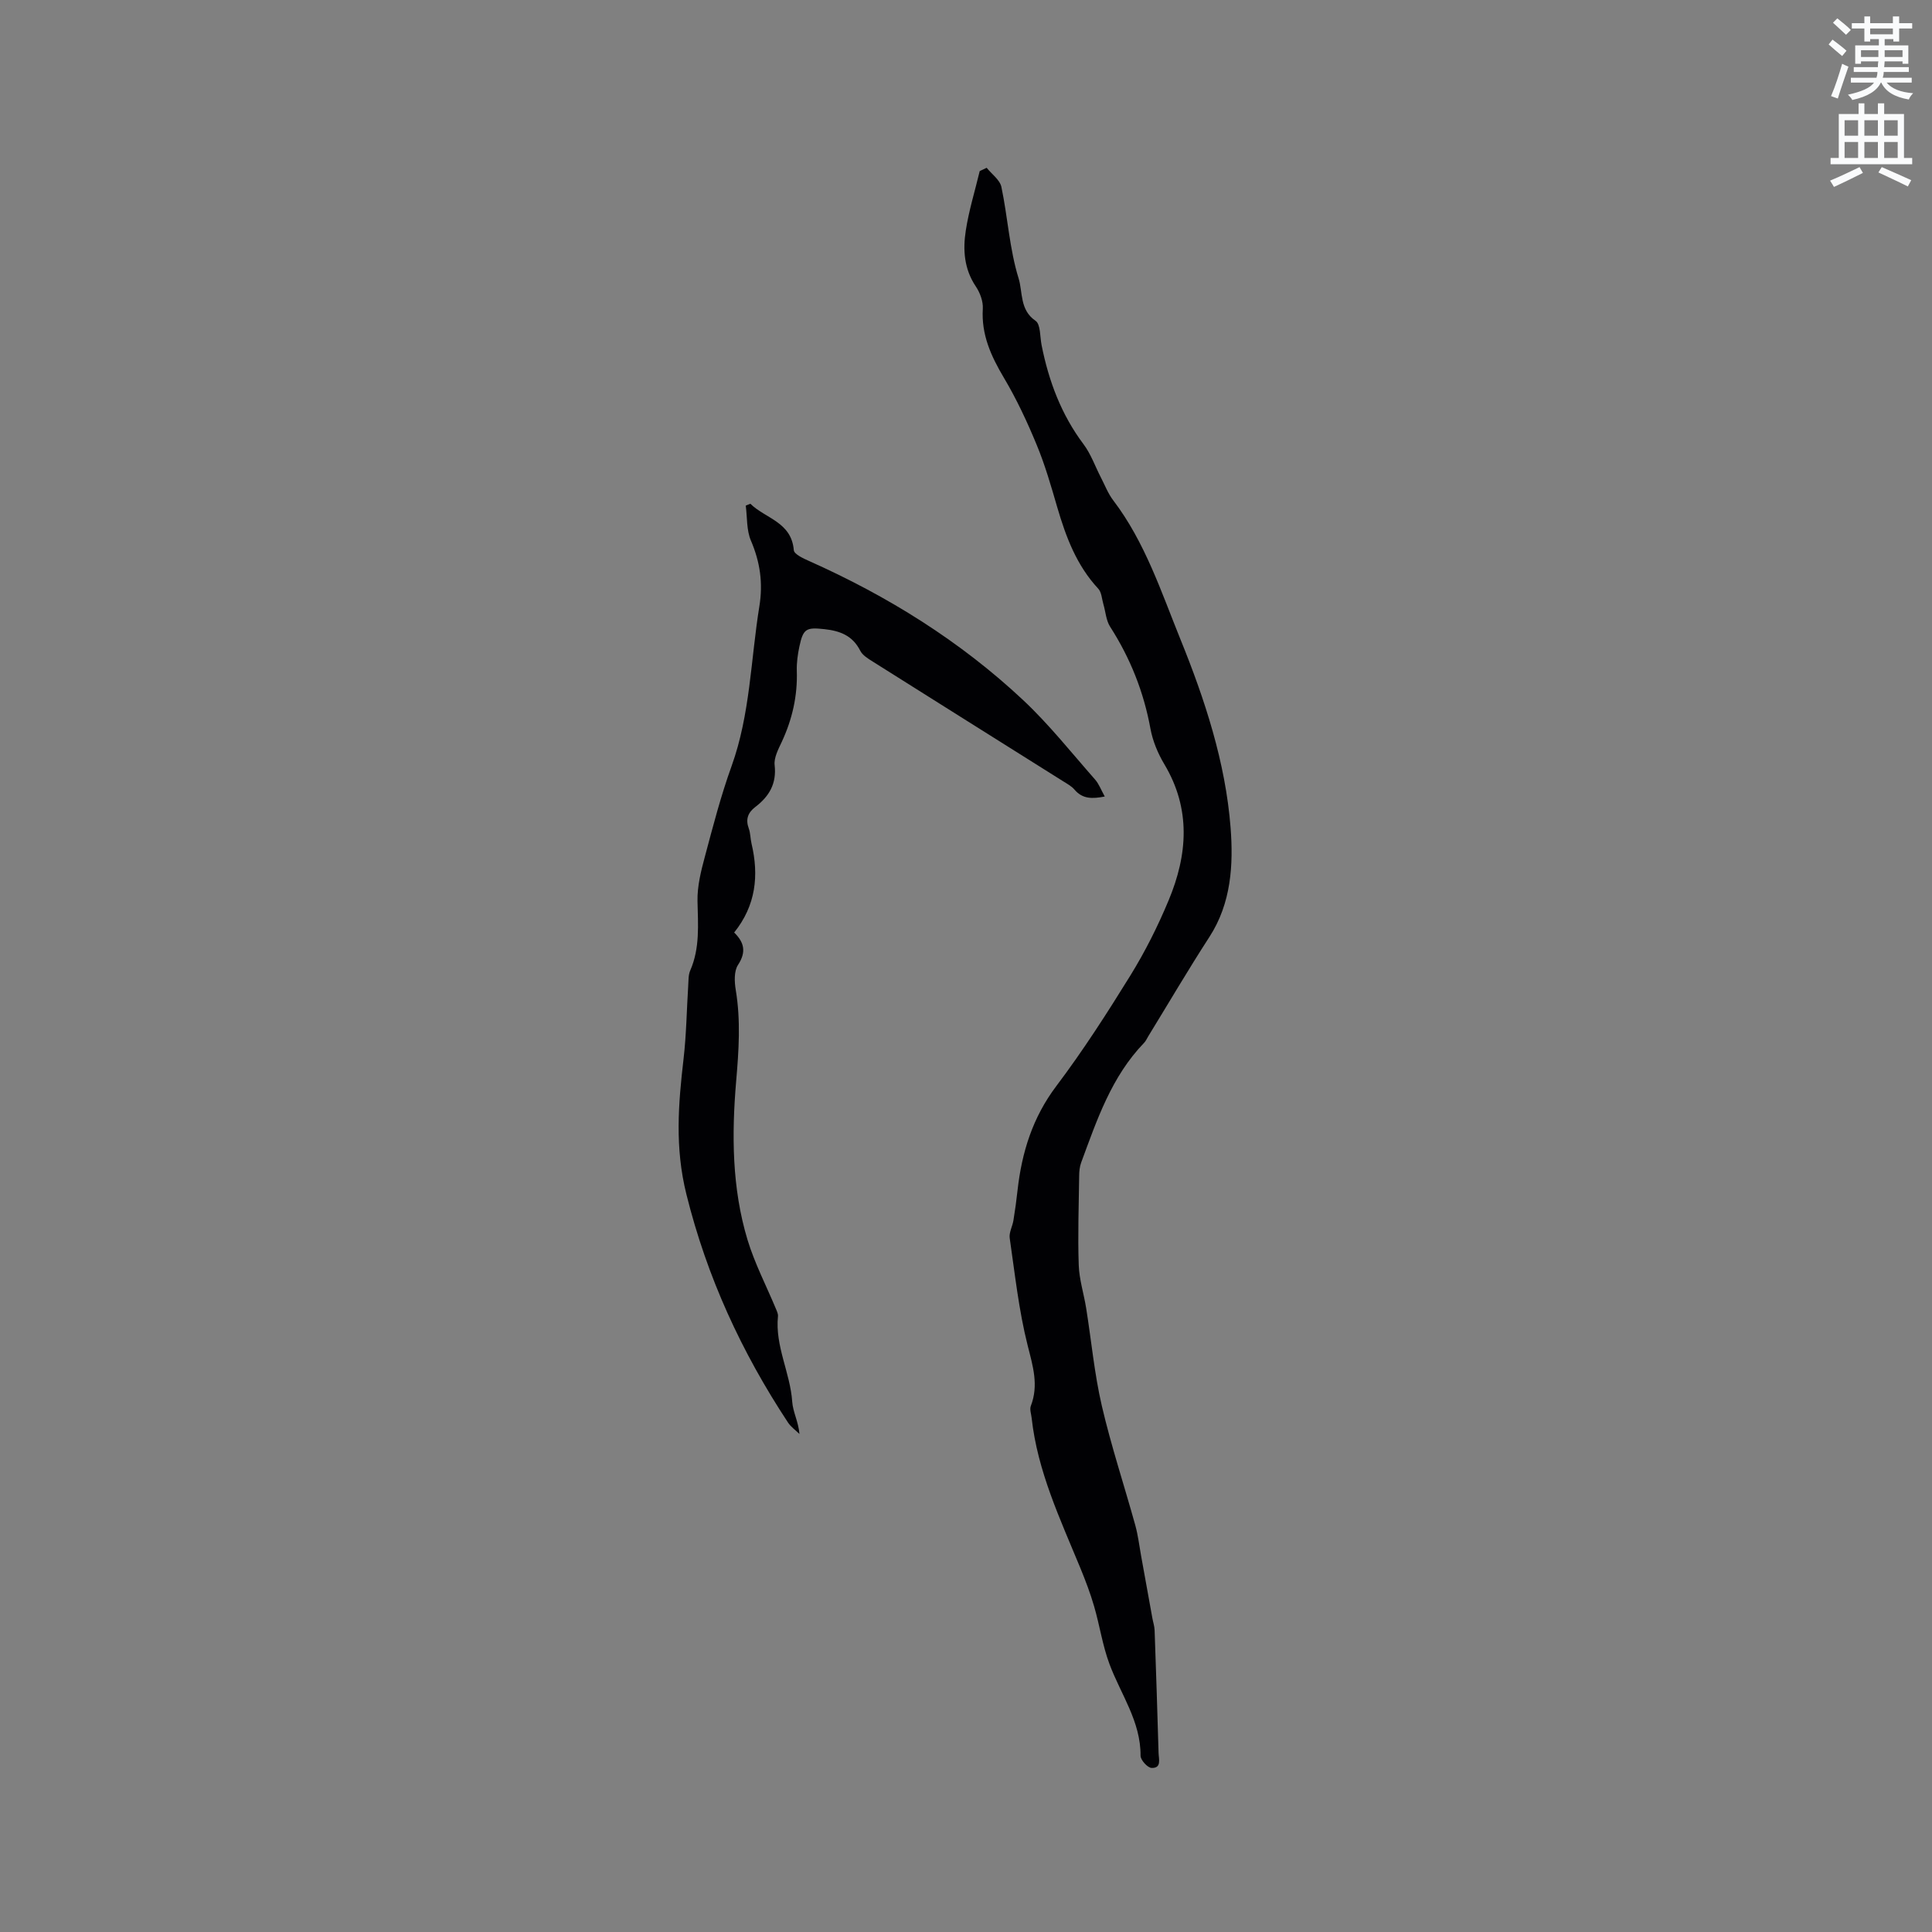 <svg enable-background="new 0 0 400 400" viewBox="0 0 400 400" xmlns="http://www.w3.org/2000/svg"><rect x="0" y="0" width="400" height="400" fill="#808080" stroke="none"/><path d="m378.6 9.2.8-1c.9.7 1.9 1.4 2.9 2.3l-.9 1.1c-1.1-.9-2-1.7-2.8-2.4zm.5 10.7c.9-2.1 1.6-4.3 2.3-6.7.4.2.8.4 1.3.6-.7 2.1-1.5 4.3-2.2 6.6zm.4-15.2.9-.9c1 .8 2 1.6 2.8 2.4l-1 1c-1-.9-1.9-1.8-2.7-2.5zm12.5-1.3h1.2v1.4h2.7v1.1h-2.7v2.7h-1.2v-.5h-1.8v1.3h4.9v3.8h-1.2v-.5h-3.7c0 .4-.1.9-.1 1.2h5.1v1h-5.2c0 .5-.1.9-.2 1.2h6v1h-5.2c1.1 1.3 2.9 2 5.5 2.2-.4.4-.7.8-.9 1.3-2.9-.5-4.8-1.6-5.7-3.5h-.1c-.8 1.7-2.7 2.9-5.9 3.6-.2-.4-.6-.8-.9-1.1 2.8-.6 4.6-1.4 5.4-2.5h-4.8v-1h5.3c.1-.3.2-.7.2-1.2h-4.9v-1h5c0-.4 0-.8.1-1.2h-3.6v.5h-1.2v-3.8h4.9v-1.3h-1.8v.5h-1.2v-2.7h-2.6v-1.1h2.6v-1.4h1.2v1.4h4.7v-1.4zm-6.7 8.4h3.6c0-.4 0-.9 0-1.4h-3.6zm1.9-4.7h4.7v-1.2h-4.7zm6.7 3.3h-3.7v1.4h3.7z" fill="#fafbfc"/><path d="m384.7 21.4h1.3v2.2h2.8v-2.2h1.3v2.2h4.1v9.1h1.7v1.3h-16.9v-1.3h1.7v-9.1h4.1v-2.2zm.3 13.2.7 1.2c-1.8.9-3.8 1.9-6 2.9-.2-.4-.5-.8-.8-1.3 2.4-1 4.4-2 6.1-2.8zm-3.1-6.5h2.8v-3.2h-2.8zm0 4.6h2.8v-3.3h-2.8zm4.1-4.6h2.8v-3.2h-2.8zm0 4.6h2.8v-3.3h-2.8zm3.6 1.9c2.1.9 4.1 1.8 6.1 2.7l-.7 1.3c-2.2-1.1-4.2-2-6.1-2.9zm3.3-9.7h-2.8v3.2h2.8zm-2.8 7.8h2.8v-3.3h-2.8z" fill="#fafbfc"/><g fill="#010104"><path d="m204.28 34.74c1.05 1.32 2.74 2.5 3.05 3.97 1.32 6.28 1.67 12.83 3.56 18.92.88 2.82.2 6.54 3.5 8.78 1.07.73.91 3.31 1.26 5.05 1.48 7.44 4.07 14.37 8.69 20.52 1.53 2.04 2.4 4.58 3.59 6.88.83 1.6 1.48 3.33 2.56 4.74 6.57 8.63 9.93 18.95 13.89 28.72 5.05 12.44 9.35 25.5 10.4 39.04.59 7.66.15 15.63-4.39 22.63-4.38 6.76-8.45 13.71-12.66 20.57-.28.45-.49.97-.85 1.34-6.76 6.99-9.77 15.96-13.03 24.78-.32.86-.41 1.84-.42 2.77-.08 6.15-.3 12.31-.09 18.45.1 3 1.06 5.96 1.54 8.95 1.08 6.74 1.7 13.58 3.24 20.21 1.94 8.33 4.64 16.48 6.93 24.73.56 2.02.81 4.13 1.18 6.2.79 4.35 1.57 8.7 2.36 13.05.15.83.43 1.65.46 2.49.3 8.46.58 16.93.82 25.4.04 1.27.66 3.18-1.45 3.1-.83-.03-2.28-1.64-2.28-2.52.05-7.13-4.11-12.73-6.44-19-1.43-3.83-2.02-7.97-3.17-11.92-.79-2.73-1.81-5.4-2.89-8.03-4.15-10.07-8.84-19.97-10.05-30.99-.09-.83-.44-1.78-.17-2.48 1.67-4.33.42-8.26-.66-12.55-1.83-7.25-2.63-14.77-3.71-22.2-.17-1.16.57-2.43.77-3.67.34-2.06.62-4.14.85-6.22.88-7.86 3.11-15.07 8.02-21.58 5.53-7.33 10.51-15.09 15.34-22.9 3.05-4.94 5.69-10.2 7.92-15.56 3.94-9.43 4.66-18.91-.89-28.19-1.33-2.23-2.4-4.79-2.87-7.34-1.39-7.62-4.17-14.61-8.35-21.12-.85-1.33-.94-3.14-1.41-4.72-.31-1.07-.36-2.42-1.05-3.16-4.48-4.81-6.68-10.69-8.48-16.83-1.27-4.37-2.53-8.77-4.27-12.96-1.96-4.75-4.16-9.46-6.78-13.87-2.66-4.48-4.7-8.93-4.37-14.3.09-1.51-.57-3.31-1.44-4.6-2.44-3.62-2.71-7.61-2.08-11.61.64-4.15 1.9-8.2 2.88-12.29.49-.24.97-.46 1.44-.68z"/><path d="m155.36 104.3c3.1 3.06 8.5 3.75 8.99 9.61.07.84 1.97 1.71 3.16 2.24 16.28 7.26 31.27 16.57 44.29 28.77 5.39 5.05 10.02 10.91 14.92 16.47.8.91 1.24 2.14 2.01 3.52-2.59.5-4.6.54-6.27-1.43-.6-.71-1.49-1.19-2.29-1.69-13.16-8.27-26.33-16.53-39.48-24.82-.97-.61-2.11-1.3-2.59-2.25-1.57-3.12-4.18-4.11-7.41-4.46-3.74-.4-4.39-.14-5.18 3.57-.35 1.65-.59 3.37-.54 5.04.17 5.2-.94 10.07-3.13 14.76-.71 1.51-1.63 3.26-1.46 4.78.44 3.86-1.15 6.49-4.01 8.67-1.52 1.16-2.04 2.55-1.35 4.43.36.98.33 2.09.57 3.12 1.57 6.63.91 12.83-3.59 18.44 2.09 2.03 2.55 4.03.8 6.7-.85 1.29-.75 3.5-.47 5.19 1.05 6.33.63 12.55.08 18.93-.93 10.97-.88 22.09 2.35 32.78 1.49 4.92 3.91 9.56 5.9 14.34.2.48.46 1.03.41 1.52-.63 6.16 2.54 11.68 2.95 17.68.14 2.11 1.29 4.16 1.5 6.68-.8-.78-1.76-1.45-2.36-2.35-9.62-14.59-16.78-30.09-21.05-47.28-2.42-9.72-1.67-18.7-.58-28.1.58-5.02.64-10.1.96-15.14.07-1.04.01-2.18.42-3.1 2.03-4.66 1.6-9.48 1.5-14.38-.06-3.06.72-6.2 1.53-9.19 1.68-6.3 3.32-12.63 5.53-18.75 3.86-10.73 3.96-22.04 5.75-33.09.78-4.79.15-9.14-1.75-13.58-.93-2.17-.75-4.82-1.07-7.25.32-.15.64-.26.96-.38z"/></g></svg>